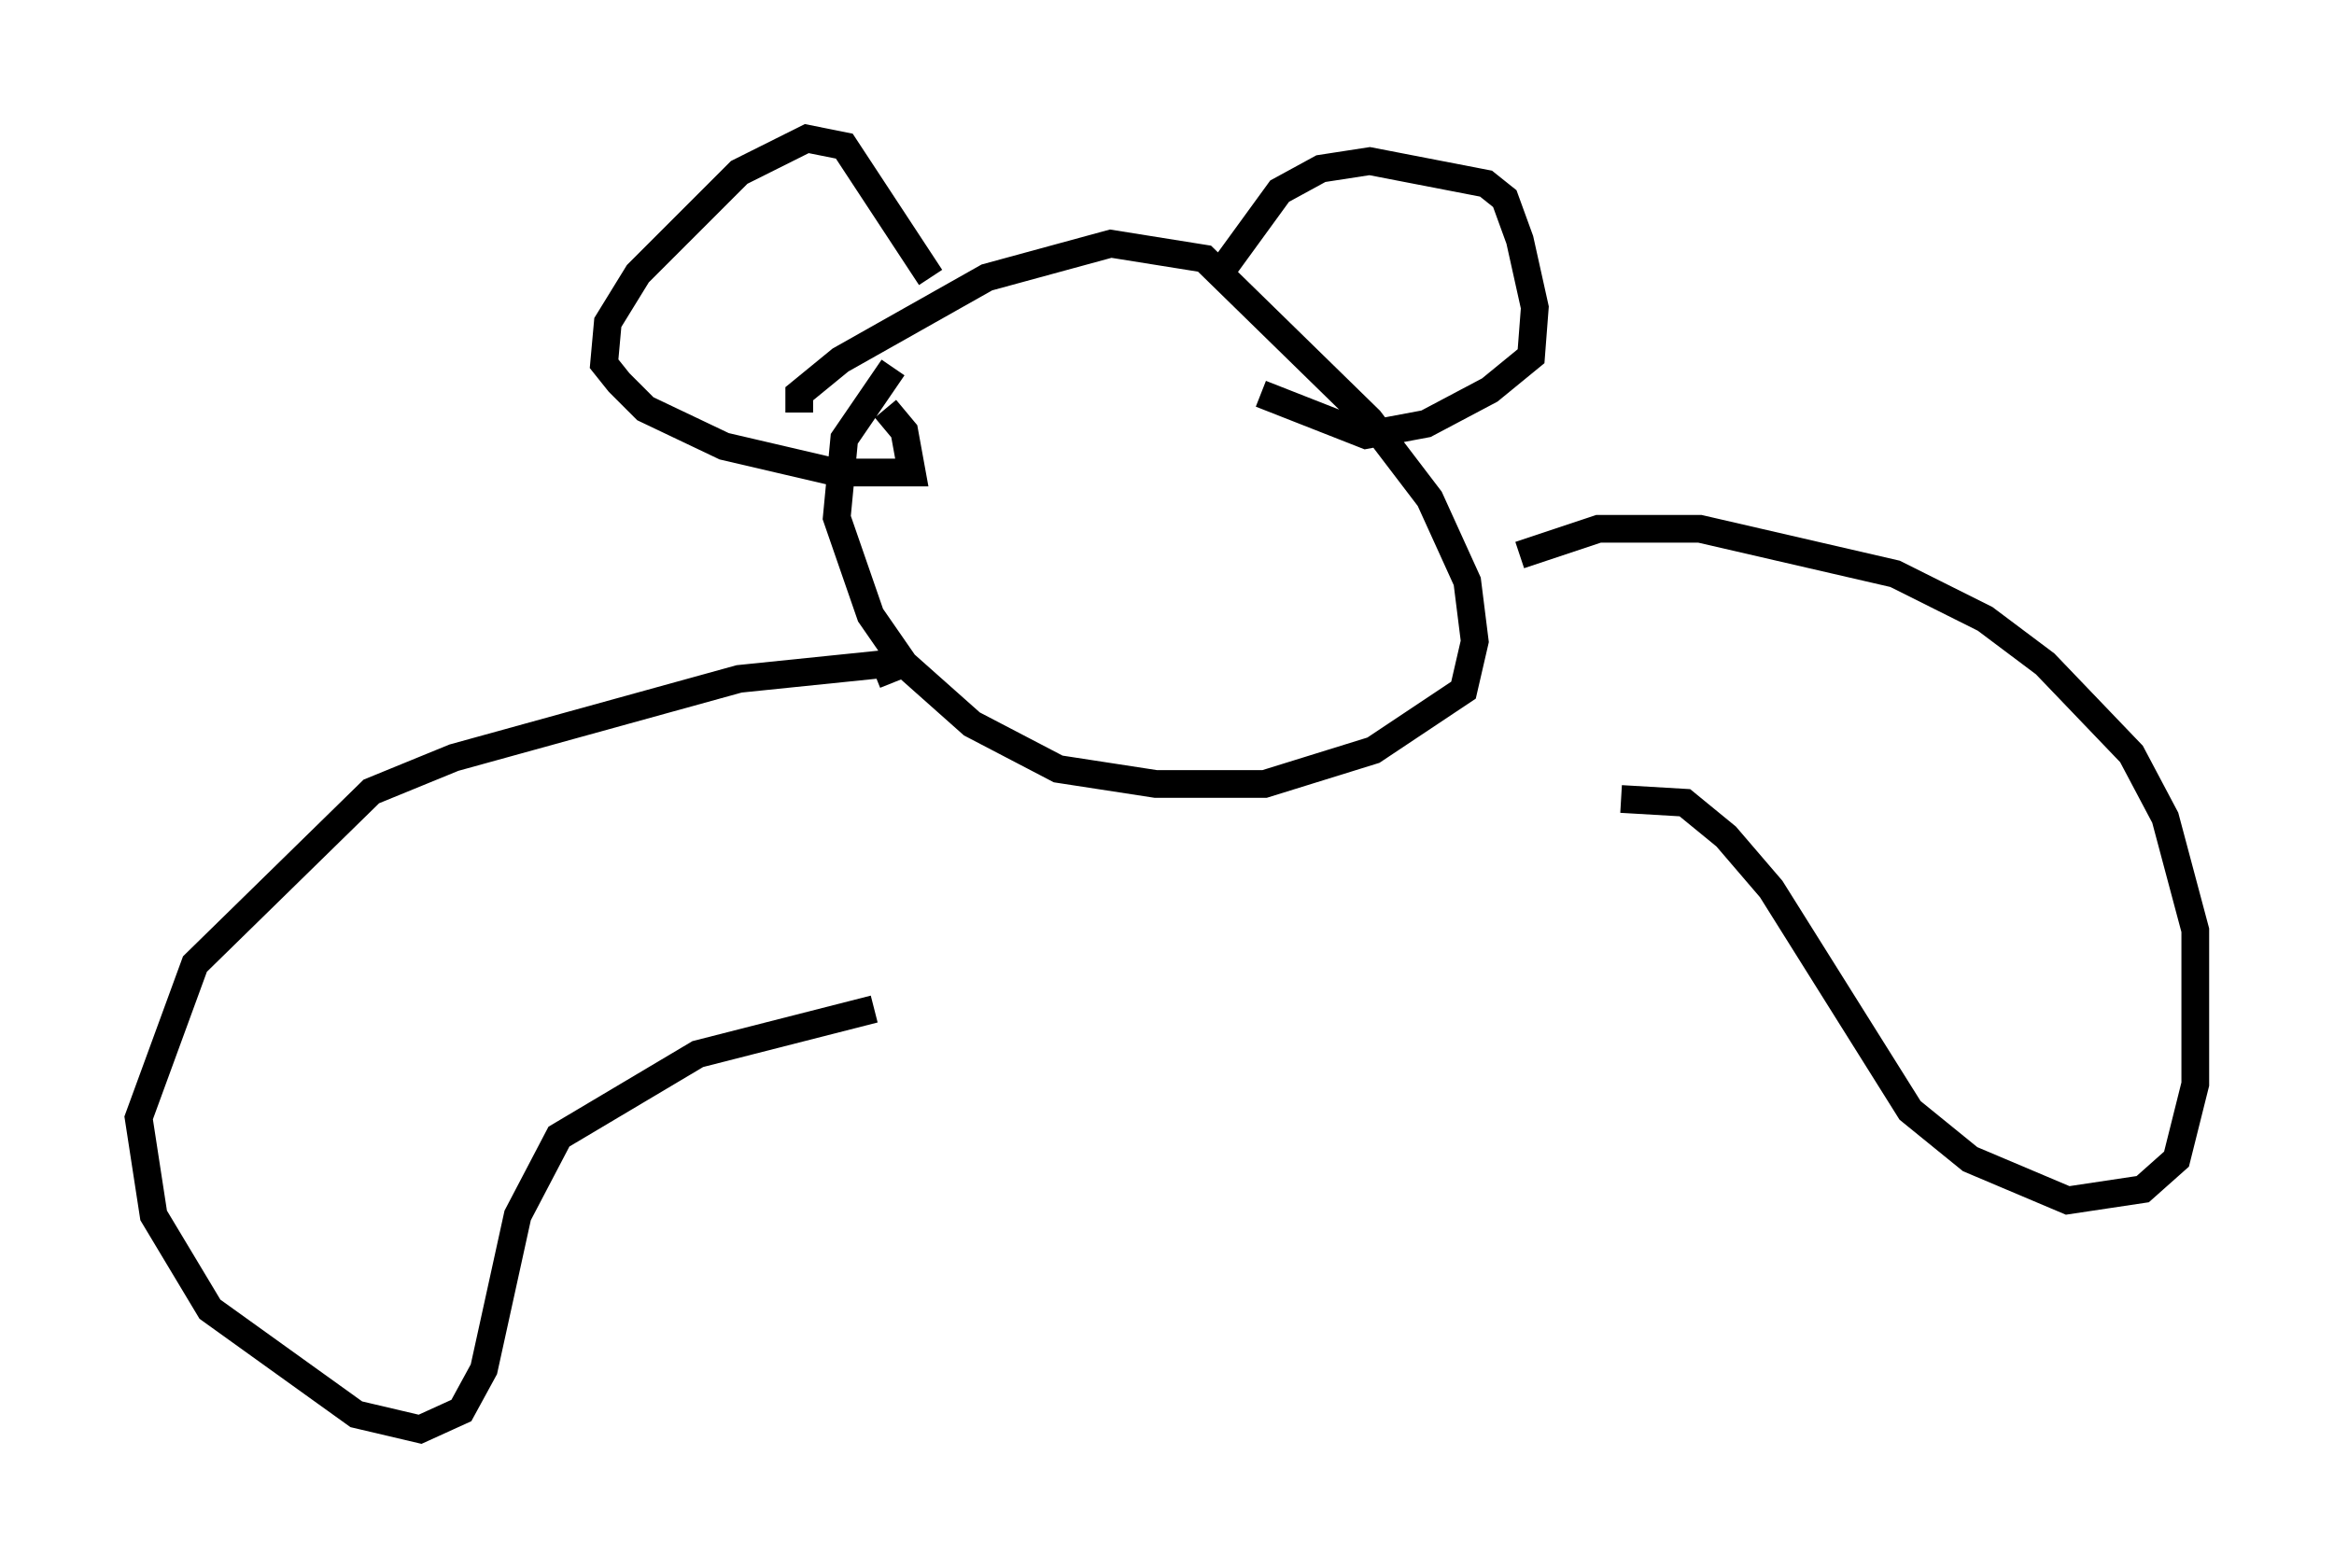 <?xml version="1.0" encoding="utf-8" ?>
<svg baseProfile="full" height="56.549" version="1.1" width="84.153" xmlns="http://www.w3.org/2000/svg" xmlns:ev="http://www.w3.org/2001/xml-events" xmlns:xlink="http://www.w3.org/1999/xlink"><defs /><rect fill="white" height="56.549" width="84.153" x="0" y="0" /><path d="M33.011, 12.713 m-0.812, 0.541 l-1.759, 2.571 -0.271, 2.842 l1.218, 3.518 1.218, 1.759 l2.436, 2.165 3.112, 1.624 l3.518, 0.541 3.924, 0.0 l3.924, -1.218 3.248, -2.165 l0.406, -1.759 -0.271, -2.165 l-1.353, -2.977 -2.165, -2.842 l-5.954, -5.819 -3.383, -0.541 l-4.465, 1.218 -5.277, 2.977 l-1.488, 1.218 0.0, 0.677 m15.155, -5.007 l2.165, -2.977 1.488, -0.812 l1.759, -0.271 4.195, 0.812 l0.677, 0.541 0.541, 1.488 l0.541, 2.436 -0.135, 1.759 l-1.488, 1.218 -2.3, 1.218 l-2.165, 0.406 -3.789, -1.488 m-11.908, -4.195 l-3.112, -4.736 -1.353, -0.271 l-2.436, 1.218 -3.654, 3.654 l-1.083, 1.759 -0.135, 1.488 l0.541, 0.677 0.947, 0.947 l2.842, 1.353 4.059, 0.947 l2.706, 0.0 -0.271, -1.488 l-0.677, -0.812 m0.271, 9.878 l-0.271, -0.677 -5.277, 0.541 l-10.284, 2.842 -2.977, 1.218 l-6.36, 6.225 -2.03, 5.548 l0.541, 3.518 2.03, 3.383 l5.277, 3.789 2.3, 0.541 l1.488, -0.677 0.812, -1.488 l1.218, -5.548 1.488, -2.842 l5.007, -2.977 6.36, -1.624 m23.274, -16.373 l2.842, -0.947 3.654, 0.0 l7.036, 1.624 3.248, 1.624 l2.165, 1.624 3.112, 3.248 l1.218, 2.3 1.083, 4.059 l0.0, 5.548 -0.677, 2.706 l-1.218, 1.083 -2.706, 0.406 l-3.518, -1.488 -2.165, -1.759 l-5.007, -7.984 -1.624, -1.894 l-1.488, -1.218 -2.3, -0.135 " fill="none" stroke="black" stroke-width="1" /></svg>